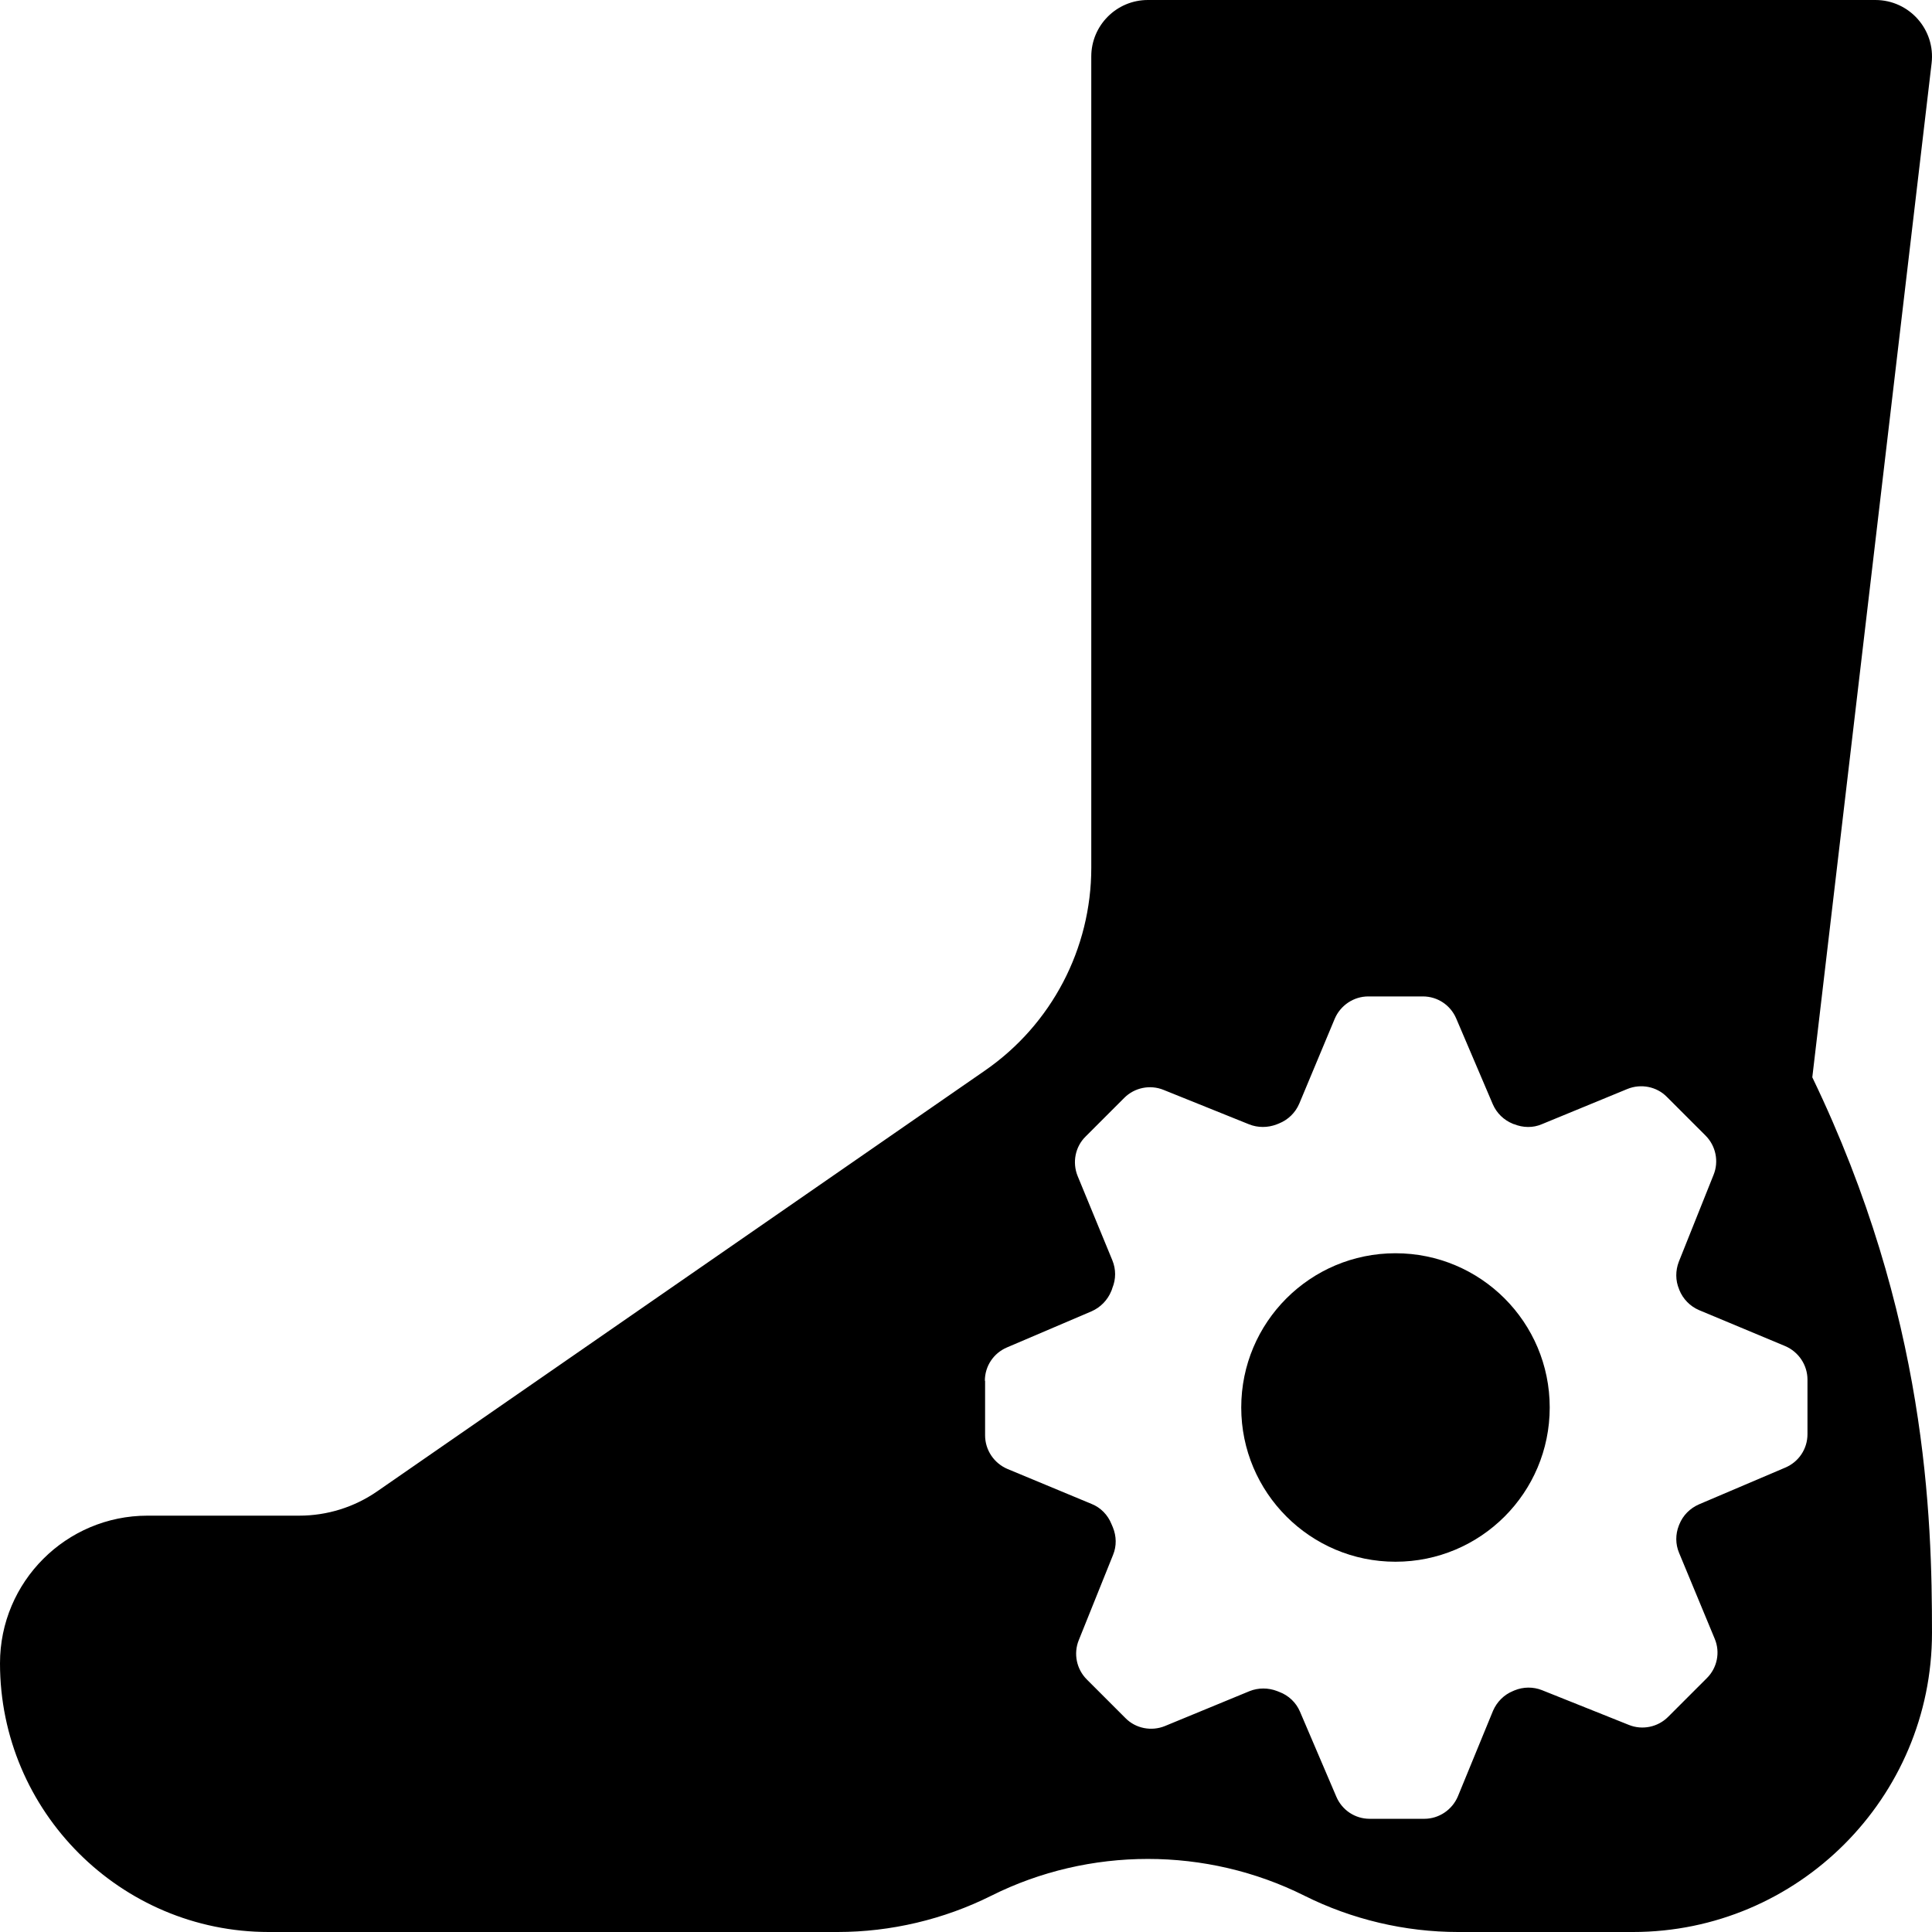 <?xml version="1.0" encoding="utf-8"?>
<!-- Generator: Adobe Illustrator 15.0.0, SVG Export Plug-In . SVG Version: 6.00 Build 0)  -->
<!DOCTYPE svg PUBLIC "-//W3C//DTD SVG 1.1//EN" "http://www.w3.org/Graphics/SVG/1.1/DTD/svg11.dtd">
<svg version="1.1" id="Layer_1" xmlns="http://www.w3.org/2000/svg" xmlns:xlink="http://www.w3.org/1999/xlink" x="0px" y="0px"
	 width="512px" height="512px" viewBox="0 0 512 512" enable-background="new 0 0 512 512" xml:space="preserve">
<path display="none" d="M522.406,326.855L522.406,326.855L522.406,326.855"/>
<g>
	<path d="M369.816,332.124c-22.587,0-40.875,18.289-40.875,40.875c0,22.527,18.288,40.875,40.875,40.875
		s40.875-18.287,40.875-40.875C410.691,350.413,392.404,332.124,369.816,332.124z"/>
	<path d="M511.895,16.752C512.945,7.832,505.972,0,496.986,0H304.199c-8.284,0-15,6.716-15,15v214.972
		c0,21.44-10.521,41.52-28.147,53.717C213.961,316.297,131.902,373.107,100,395.193c-6.115,4.234-13.285,6.473-20.733,6.473H39.084
		C17.557,401.667,0,419.161,0,440.783C0,480.052,31.948,512,71.217,512H221.97c14.077,0,28.165-3.326,40.739-9.618
		c25.979-12.994,57-12.994,82.978-0.001c12.576,6.292,26.664,9.619,40.741,9.619h46.305c43.708,0,79.266-35.559,79.266-79.267
		c0-30.591-1.33-84.212-31.719-147.24L511.895,16.752z M478.999,380.084c0,3.875-2.302,7.327-5.873,8.842l-22.891,9.749
		c-2.362,1.03-4.239,2.906-5.209,5.329l-0.12,0.303c-0.909,2.301-0.909,4.905,0.061,7.206l9.446,22.77
		c1.515,3.573,0.666,7.751-2.119,10.476l-10.233,10.234c-2.726,2.725-6.843,3.572-10.415,2.119l-23.012-9.204
		c-2.302-0.909-4.904-0.909-7.267,0.061c-0.121,0.061-0.303,0.12-0.423,0.182c-2.362,0.969-4.239,2.845-5.27,5.208l-9.324,22.708
		c-1.515,3.573-5.027,5.935-8.902,5.935h-14.472c-3.876,0-7.327-2.301-8.842-5.874l-9.629-22.526
		c-1.028-2.421-3.027-4.299-5.449-5.208c-0.183-0.061-0.424-0.182-0.605-0.241c-2.362-0.908-4.965-0.908-7.267,0l-22.467,9.265
		c-3.572,1.453-7.751,0.666-10.476-2.119l-10.234-10.234c-2.725-2.725-3.572-6.843-2.119-10.415l9.083-22.588
		c0.97-2.36,0.909-4.964-0.061-7.326c-0.12-0.304-0.241-0.546-0.363-0.849c-0.97-2.422-2.847-4.358-5.269-5.329l-22.284-9.265
		c-3.573-1.514-5.935-5.026-5.935-8.901v-14.472h-0.062v-0.001c0-3.877,2.3-7.329,5.873-8.843l22.406-9.567
		c2.361-1.03,4.238-2.967,5.208-5.329c0.121-0.303,0.241-0.545,0.304-0.848c0.968-2.361,0.968-4.966,0-7.327l-9.205-22.345
		c-1.453-3.572-0.666-7.752,2.119-10.477l10.233-10.233c2.726-2.727,6.844-3.573,10.415-2.12l22.708,9.145
		c2.302,0.907,4.906,0.907,7.267,0c0.183-0.062,0.426-0.181,0.606-0.242c2.422-0.97,4.36-2.847,5.39-5.269l9.386-22.466
		c1.515-3.573,5.025-5.935,8.901-5.935h14.473c3.875,0,7.327,2.302,8.842,5.874l9.688,22.709c1.029,2.36,2.907,4.177,5.268,5.147
		c0.122,0.06,0.243,0.119,0.364,0.119c2.36,0.969,5.026,1.029,7.388,0l22.648-9.325c3.571-1.452,7.75-0.666,10.475,2.12
		l10.234,10.233c2.725,2.725,3.573,6.844,2.119,10.415l-9.203,23.012c-0.909,2.362-0.909,4.966,0.061,7.267
		c0,0.062,0.06,0.121,0.06,0.182c0.97,2.423,2.847,4.36,5.269,5.39l22.769,9.508c3.573,1.514,5.936,5.025,5.936,8.9V380.084z"/>
</g>
</svg>
